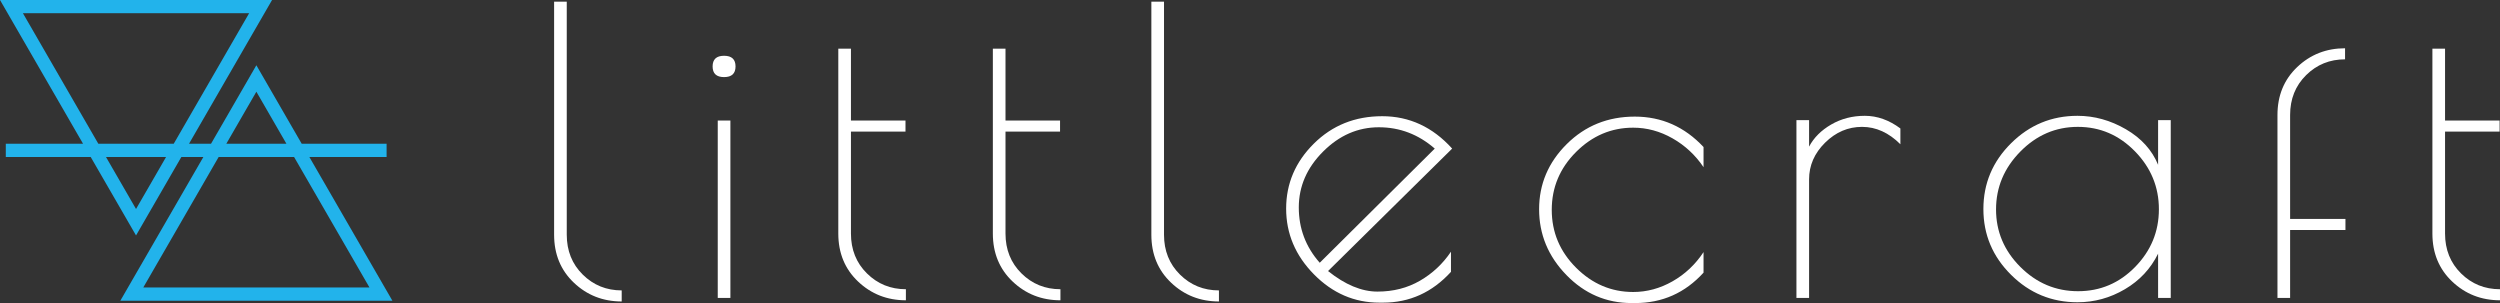 <?xml version="1.0" encoding="UTF-8" standalone="no"?>
<!-- Created with Inkscape (http://www.inkscape.org/) -->

<svg
   xmlns:dc="http://purl.org/dc/elements/1.1/"
   xmlns:cc="http://creativecommons.org/ns#"
   xmlns:rdf="http://www.w3.org/1999/02/22-rdf-syntax-ns#"
   xmlns:svg="http://www.w3.org/2000/svg"
   xmlns="http://www.w3.org/2000/svg"
   xmlns:sodipodi="http://sodipodi.sourceforge.net/DTD/sodipodi-0.dtd"
   xmlns:inkscape="http://www.inkscape.org/namespaces/inkscape"
   width="199.786mm"
   height="24.218mm"
   viewBox="0 0 707.903 85.811"
   id="svg4920"
   version="1.1"
   inkscape:version="0.91 r13725"
   sodipodi:docname="sideways_logo_for_black_background.svg">
  <rect x="0" y="0" width="707.903" height="85.811" fill="#333333" stroke="none"/>
  <defs
     id="defs4922" />
  <sodipodi:namedview
     id="base"
     pagecolor="#ffffff"
     bordercolor="#666666"
     borderopacity="1.0"
     inkscape:pageopacity="0.0"
     inkscape:pageshadow="2"
     inkscape:zoom="1.2837891"
     inkscape:cx="362.63442"
     inkscape:cy="93.925012"
     inkscape:document-units="px"
     inkscape:current-layer="layer2"
     showgrid="false"
     inkscape:window-width="1920"
     inkscape:window-height="1056"
     inkscape:window-x="0"
     inkscape:window-y="380"
     inkscape:window-maximized="1"
     fit-margin-top="0"
     fit-margin-left="0"
     fit-margin-right="0"
     fit-margin-bottom="0" />
  <g
     inkscape:groupmode="layer"
     id="layer2"
     inkscape:label="Layer 2" />
  <g
     inkscape:label="Layer 1"
     inkscape:groupmode="layer"
     id="layer1"
     transform="translate(0,-966.551)">
    <g
       transform="translate(3.204,439.482)"
       id="g4865">
      <path
         d="m 172.837,609.3 0,3.133 c -5.299,0 -9.813,-1.771 -13.543,-5.313 -3.732,-3.541 -5.596,-8.071 -5.596,-13.592 l 0,-65.992 3.581,0 0,65.992 c 0,4.55 1.512,8.316 4.533,11.298 3.023,2.984 6.696,4.474 11.025,4.474"
         style="fill:#ffffff;fill-opacity:1;fill-rule:nonzero;stroke:none"
         id="path4193"
         inkscape:connector-curvature="0" />
      <path
         d="m 203.615,561.204 0,50.221 -3.581,0 0,-50.221 3.581,0 z m -1.79,-12.304 c -2.166,0 -3.246,-1.007 -3.246,-3.02 0,-2.014 1.08,-3.02 3.246,-3.02 2.163,0 3.245,1.006 3.245,3.02 0,2.013 -1.082,3.02 -3.245,3.02"
         style="fill:#ffffff;fill-opacity:1;fill-rule:nonzero;stroke:none"
         id="path4195"
         inkscape:connector-curvature="0" />
      <path
         d="m 253.309,608.965 0,3.133 c -5.299,0 -9.813,-1.771 -13.543,-5.314 -3.732,-3.54 -5.596,-8.07 -5.596,-13.59 l 0,-52.345 3.582,0 0,20.357 15.445,0 0,3.131 -15.445,0 0,28.857 c 0,4.55 1.511,8.318 4.533,11.298 3.022,2.985 6.696,4.474 11.025,4.474"
         style="fill:#ffffff;fill-opacity:1;fill-rule:nonzero;stroke:none"
         id="path4197"
         inkscape:connector-curvature="0" />
      <path
         d="m 297.072,608.965 0,3.133 c -5.299,0 -9.813,-1.771 -13.543,-5.314 -3.732,-3.54 -5.596,-8.07 -5.596,-13.59 l 0,-52.345 3.582,0 0,20.357 15.446,0 0,3.131 -15.446,0 0,28.857 c 0,4.55 1.511,8.318 4.533,11.298 3.021,2.985 6.696,4.474 11.024,4.474"
         style="fill:#ffffff;fill-opacity:1;fill-rule:nonzero;stroke:none"
         id="path4199"
         inkscape:connector-curvature="0" />
      <path
         d="m 341.953,609.3 0,3.133 c -5.298,0 -9.812,-1.771 -13.541,-5.313 -3.733,-3.541 -5.596,-8.071 -5.596,-13.592 l 0,-65.992 3.581,0 0,65.992 c 0,4.55 1.511,8.316 4.533,11.298 3.022,2.984 6.696,4.474 11.024,4.474"
         style="fill:#ffffff;fill-opacity:1;fill-rule:nonzero;stroke:none"
         id="path4201"
         inkscape:connector-curvature="0" />
      <path
         d="m 387.228,563.106 c -5.932,0 -11.193,2.292 -15.782,6.879 -4.589,4.585 -6.883,9.862 -6.883,15.826 0,5.967 1.975,11.185 5.931,15.659 l 32.57,-32.325 c -4.628,-4.027 -9.906,-6.039 -15.837,-6.039 z m 1.174,49.662 -1.007,0 c -7.089,0 -13.263,-2.666 -18.524,-7.998 -5.26,-5.331 -7.89,-11.538 -7.89,-18.624 0,-7.083 2.611,-13.215 7.835,-18.398 5.221,-5.183 11.677,-7.774 19.363,-7.774 7.684,0 14.289,3.058 19.81,9.171 l -35.143,34.675 c 4.849,3.878 9.513,5.816 13.99,5.816 4.477,0 8.487,-1.024 12.032,-3.075 3.543,-2.05 6.472,-4.791 8.786,-8.221 l 0,5.704 c -5.299,5.816 -11.716,8.724 -19.251,8.724"
         style="fill:#ffffff;fill-opacity:1;fill-rule:nonzero;stroke:none"
         id="path4203"
         inkscape:connector-curvature="0" />
      <path
         d="m 459.81,612.88 -1.008,0 c -7.163,0 -13.319,-2.646 -18.467,-7.941 -5.149,-5.294 -7.723,-11.501 -7.723,-18.623 0,-7.12 2.61,-13.272 7.834,-18.457 5.221,-5.18 11.641,-7.773 19.251,-7.773 7.61,0 14.102,2.872 19.475,8.612 l 0,5.707 c -2.314,-3.429 -5.244,-6.153 -8.787,-8.166 -3.545,-2.014 -7.257,-3.019 -11.136,-3.019 -6.193,0 -11.584,2.292 -16.173,6.878 -4.589,4.586 -6.883,10.048 -6.883,16.385 0,6.341 2.294,11.803 6.883,16.388 4.589,4.585 9.979,6.878 16.173,6.878 3.88,0 7.592,-1.005 11.136,-3.019 3.543,-2.014 6.473,-4.771 8.787,-8.277 l 0,5.817 c -5.224,5.741 -11.679,8.612 -19.363,8.612"
         style="fill:#ffffff;fill-opacity:1;fill-rule:nonzero;stroke:none"
         id="path4205"
         inkscape:connector-curvature="0" />
      <path
         d="m 524.054,562.993 c -3.956,0 -7.443,1.492 -10.464,4.474 -3.022,2.984 -4.533,6.451 -4.533,10.402 l 0,33.556 -3.582,0 0,-50.334 3.582,0 0,7.495 c 1.343,-2.535 3.431,-4.623 6.267,-6.263 2.835,-1.641 6.006,-2.461 9.513,-2.461 3.507,0 6.866,1.193 10.074,3.579 l 0,4.474 c -3.285,-3.28 -6.902,-4.921 -10.858,-4.921"
         style="fill:#ffffff;fill-opacity:1;fill-rule:nonzero;stroke:none"
         id="path4207"
         inkscape:connector-curvature="0" />
      <path
         d="m 561.997,586.372 c 0,6.263 2.294,11.688 6.882,16.274 4.589,4.586 10.036,6.88 16.343,6.88 6.303,0 11.696,-2.293 16.173,-6.88 4.477,-4.585 6.716,-10.028 6.716,-16.33 0,-6.301 -2.259,-11.762 -6.772,-16.387 -4.515,-4.623 -9.906,-6.935 -16.173,-6.935 -6.268,0 -11.697,2.331 -16.286,6.991 -4.588,4.661 -6.882,10.123 -6.882,16.387 z m 49.469,-25.28 0,50.334 -3.581,0 0,-12.526 c -2.09,4.249 -5.223,7.605 -9.401,10.065 -4.181,2.461 -8.657,3.691 -13.431,3.691 -7.314,0 -13.581,-2.589 -18.803,-7.773 -5.225,-5.183 -7.835,-11.39 -7.835,-18.623 0,-7.232 2.61,-13.44 7.835,-18.624 5.221,-5.183 11.489,-7.774 18.803,-7.774 4.774,0 9.346,1.269 13.71,3.803 4.367,2.534 7.405,5.891 9.122,10.066 l 0,-12.64 3.581,0"
         style="fill:#ffffff;fill-opacity:1;fill-rule:nonzero;stroke:none"
         id="path4209"
         inkscape:connector-curvature="0" />
      <path
         d="m 660.824,540.736 0,3.131 c -4.329,0 -8.003,1.492 -11.025,4.475 -3.022,2.982 -4.533,6.749 -4.533,11.295 l 0,29.418 15.669,0 0,3.133 -15.669,0 0,19.238 -3.581,0 0,-51.788 c 0,-5.516 1.864,-10.047 5.595,-13.589 3.731,-3.542 8.245,-5.313 13.544,-5.313"
         style="fill:#ffffff;fill-opacity:1;fill-rule:nonzero;stroke:none"
         id="path4211"
         inkscape:connector-curvature="0" />
      <path
         d="m 704.698,608.965 0,3.133 c -5.3,0 -9.813,-1.771 -13.543,-5.314 -3.733,-3.54 -5.598,-8.07 -5.598,-13.59 l 0,-52.345 3.582,0 0,20.357 15.447,0 0,3.131 -15.447,0 0,28.857 c 0,4.55 1.511,8.318 4.533,11.298 3.022,2.985 6.697,4.474 11.025,4.474"
         style="fill:#ffffff;fill-opacity:1;fill-rule:nonzero;stroke:none"
         id="path4213"
         inkscape:connector-curvature="0" />
    </g>
    <path
       inkscape:connector-curvature="0"
       id="path4215"
       style="fill:#22b3eb;fill-opacity:1;fill-rule:nonzero;stroke:none"
       d="m 72.593,992.52 8.511,14.733 -17.022,0 8.511,-14.733 z m 32.027,55.434 -64.051,0 21.349,-36.956 21.35,0 21.352,36.956 z m -66.102,-22.224 -8.511,-14.731 17.022,0 -8.511,14.731 z M 6.493,970.297 l 64.05,0 -21.35,36.956 -21.35,0 L 6.493,970.297 Z m 27.581,81.403 77.036,0 -23.514,-40.701 21.875,0 0,-3.746 -24.039,0 -12.839,-22.224 -12.839,22.224 -6.232,0 23.514,-40.702 -77.036,0 23.514,40.702 -21.874,0 0,3.746 24.038,0 12.839,22.223 12.839,-22.223 6.232,0 -23.514,40.701" />
  </g>
</svg>
